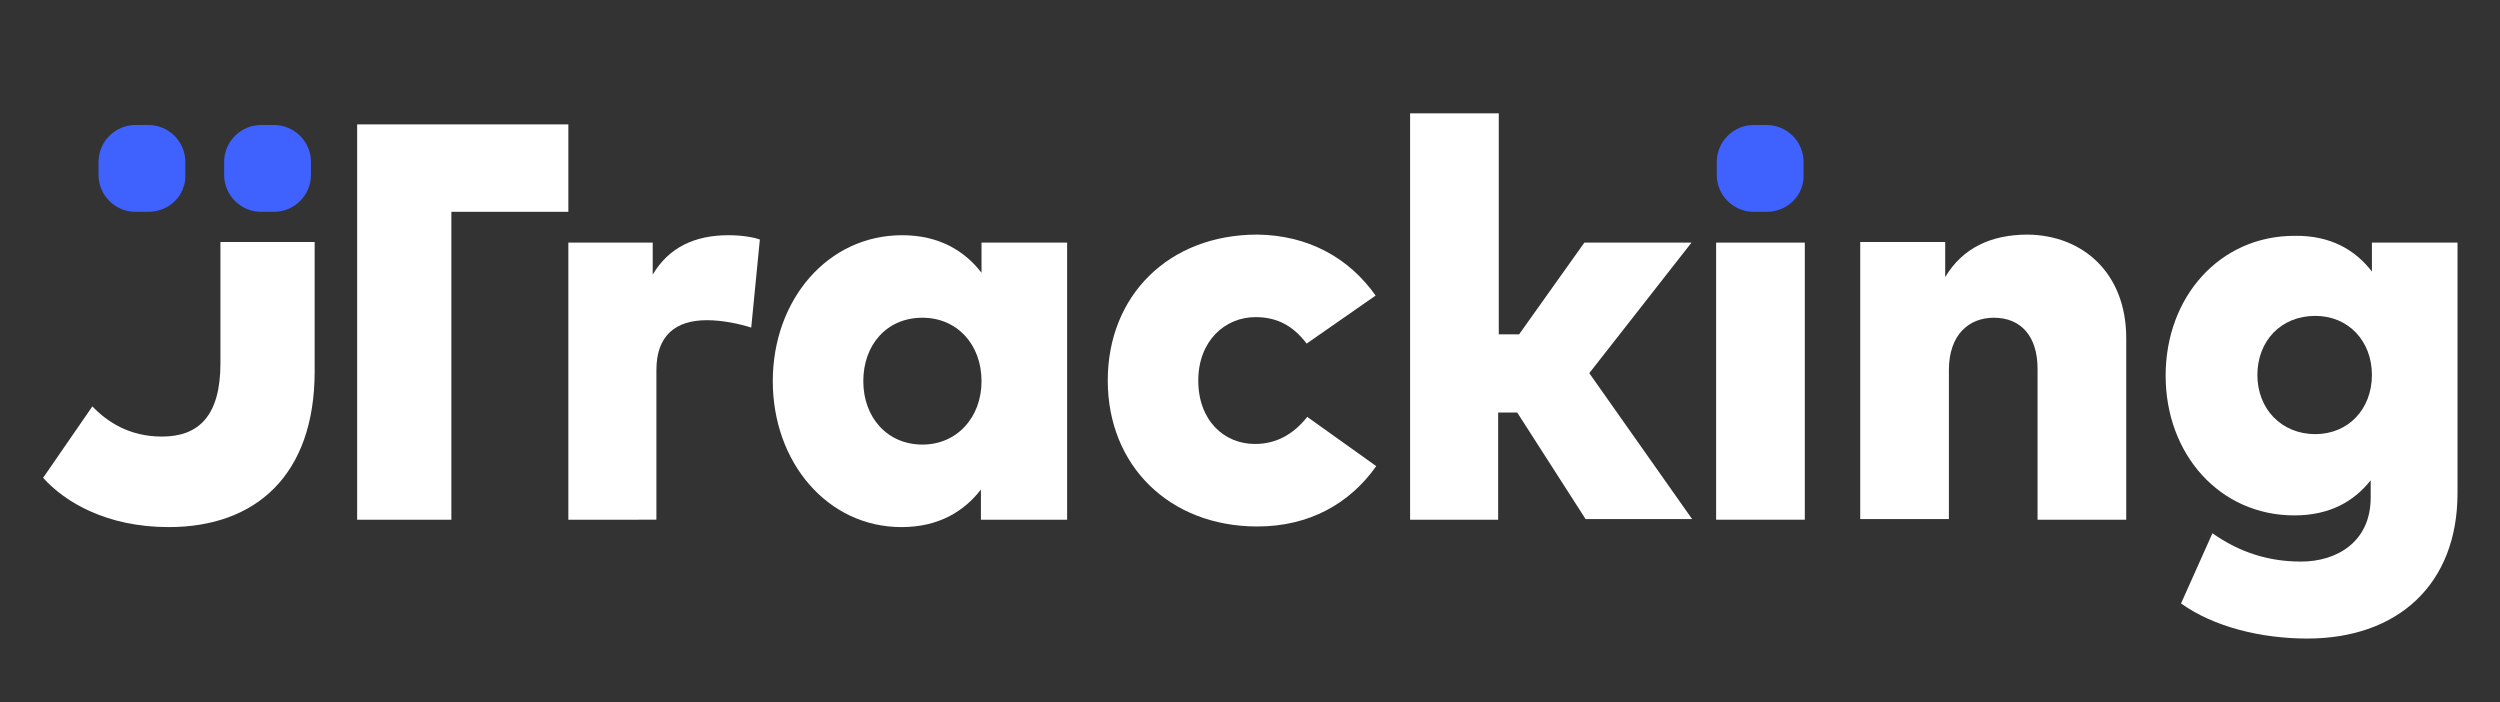 <?xml version="1.0" encoding="utf-8"?>
<!-- Generator: Adobe Illustrator 23.1.0, SVG Export Plug-In . SVG Version: 6.00 Build 0)  -->
<svg version="1.1" id="Capa_1" xmlns="http://www.w3.org/2000/svg" xmlns:xlink="http://www.w3.org/1999/xlink" x="0px" y="0px"
	 viewBox="0 0 406 114" style="enable-background:new 0 0 406 114;" xml:space="preserve">
<rect x="0" y="0" width="406" height="114" fill="#333333" stroke="none"/>
<style type="text/css">
	.st0{fill:#FFFFFF;}
	.st1{fill:#3F62FE;}
</style>
<g>
	<g>
		<path class="st0" d="M92.3,34.4h-19v50H58v-50l0,0V20.2l34.3,0V34.4z"/>
		<path class="st1" d="M24.1,34.4H22c-3.3,0-6-2.7-6-6v-2.1c0-3.3,2.7-6,6-6h2.1c3.3,0,6,2.7,6,6v2.1C30.2,31.7,27.5,34.4,24.1,34.4
			z"/>
		<path class="st0" d="M51.1,60.3c0,16.9-9.6,25.3-23.7,25.3c-10,0-16.8-4-20.4-8l8-11.6c2.5,2.6,6.1,4.9,11.3,4.9
			c6,0,9.5-3.4,9.5-11.9V39.3h15.3V60.3z"/>
		<path class="st1" d="M44.5,34.4h-2.1c-3.3,0-6-2.7-6-6v-2.1c0-3.3,2.7-6,6-6h2.1c3.3,0,6,2.7,6,6v2.1
			C50.5,31.7,47.8,34.4,44.5,34.4z"/>
		<g>
			<path class="st0" d="M123.4,38.9L122,53.2c-1.9-0.6-4.6-1.2-7.2-1.2c-5.1,0-8.2,2.5-8.2,8.1v24.3H92.3v-45H106v5.2
				c2.6-4.4,6.8-6.4,12.3-6.4C120.4,38.2,122.3,38.5,123.4,38.9z"/>
			<path class="st0" d="M173.2,84.4h-13.9v-4.9c-2.7,3.5-6.8,6.1-12.9,6.1c-12,0-20.9-10.5-20.9-23.7c0-13.2,8.9-23.7,21-23.7
				c6.1,0,10.2,2.6,12.9,6.1v-4.9h13.9V84.4z M140.2,61.9c0,5.9,3.9,10.3,9.6,10.3c5.6,0,9.6-4.4,9.6-10.3c0-6-4-10.3-9.6-10.3
				C144,51.6,140.2,56,140.2,61.9z"/>
			<path class="st0" d="M223.4,48l-11.2,7.8c-2.2-2.9-4.8-4.3-8.3-4.3c-5,0-9.3,3.9-9.3,10.3c0,6.5,4.2,10.3,9.2,10.3
				c3.4,0,6.2-1.5,8.5-4.4l11.2,8c-4.3,6.1-10.9,9.8-19.3,9.8c-14.3,0-24.3-9.9-24.3-23.7s9.9-23.7,24.3-23.7
				C212.5,38.2,219.1,41.9,223.4,48z"/>
			<path class="st0" d="M243.3,54.3h3.4l10.6-14.9h17.4l-16.6,21.2l16.7,23.7h-17.3L246.4,67h-3.1v17.4H229v-66h14.4V54.3z"/>
			<path class="st0" d="M293.1,84.4h-14.4v-45h14.4V84.4z"/>
			<path class="st0" d="M345.3,54.9v29.5h-14.4V59.9c0-5.3-2.7-8.3-7.1-8.3c-4,0-7.3,2.7-7.3,8.5v24.2h-14.4v-45h13.8V45
				c2.8-4.7,7.4-6.9,13.4-6.9C338.3,38.2,345.3,44.4,345.3,54.9z"/>
			<path class="st0" d="M385.2,44.1v-4.7h13.9v40.7c0,14.8-9.7,23.6-24.4,23.6c-7.5,0-15.2-1.9-20.5-5.7l5.1-11.4
				c4.4,3.1,9.1,4.6,14.4,4.6c5.8,0,11.3-3.2,11.3-10.4v-2.8c-2.7,3.4-6.6,5.7-12.4,5.7c-12.1,0-20.9-9.9-20.9-22.7
				s8.8-22.7,20.9-22.7C378.5,38.2,382.5,40.6,385.2,44.1z M366.6,60.9c0,5.5,3.9,9.6,9.4,9.6c5.4,0,9.2-4.1,9.2-9.6
				s-3.8-9.6-9.2-9.6C370.4,51.3,366.6,55.4,366.6,60.9z"/>
		</g>
	</g>
	<path class="st1" d="M286.9,34.4h-2.1c-3.3,0-6-2.7-6-6v-2.1c0-3.3,2.7-6,6-6h2.1c3.3,0,6,2.7,6,6v2.1
		C293,31.7,290.3,34.4,286.9,34.4z"/>
</g>
</svg>
